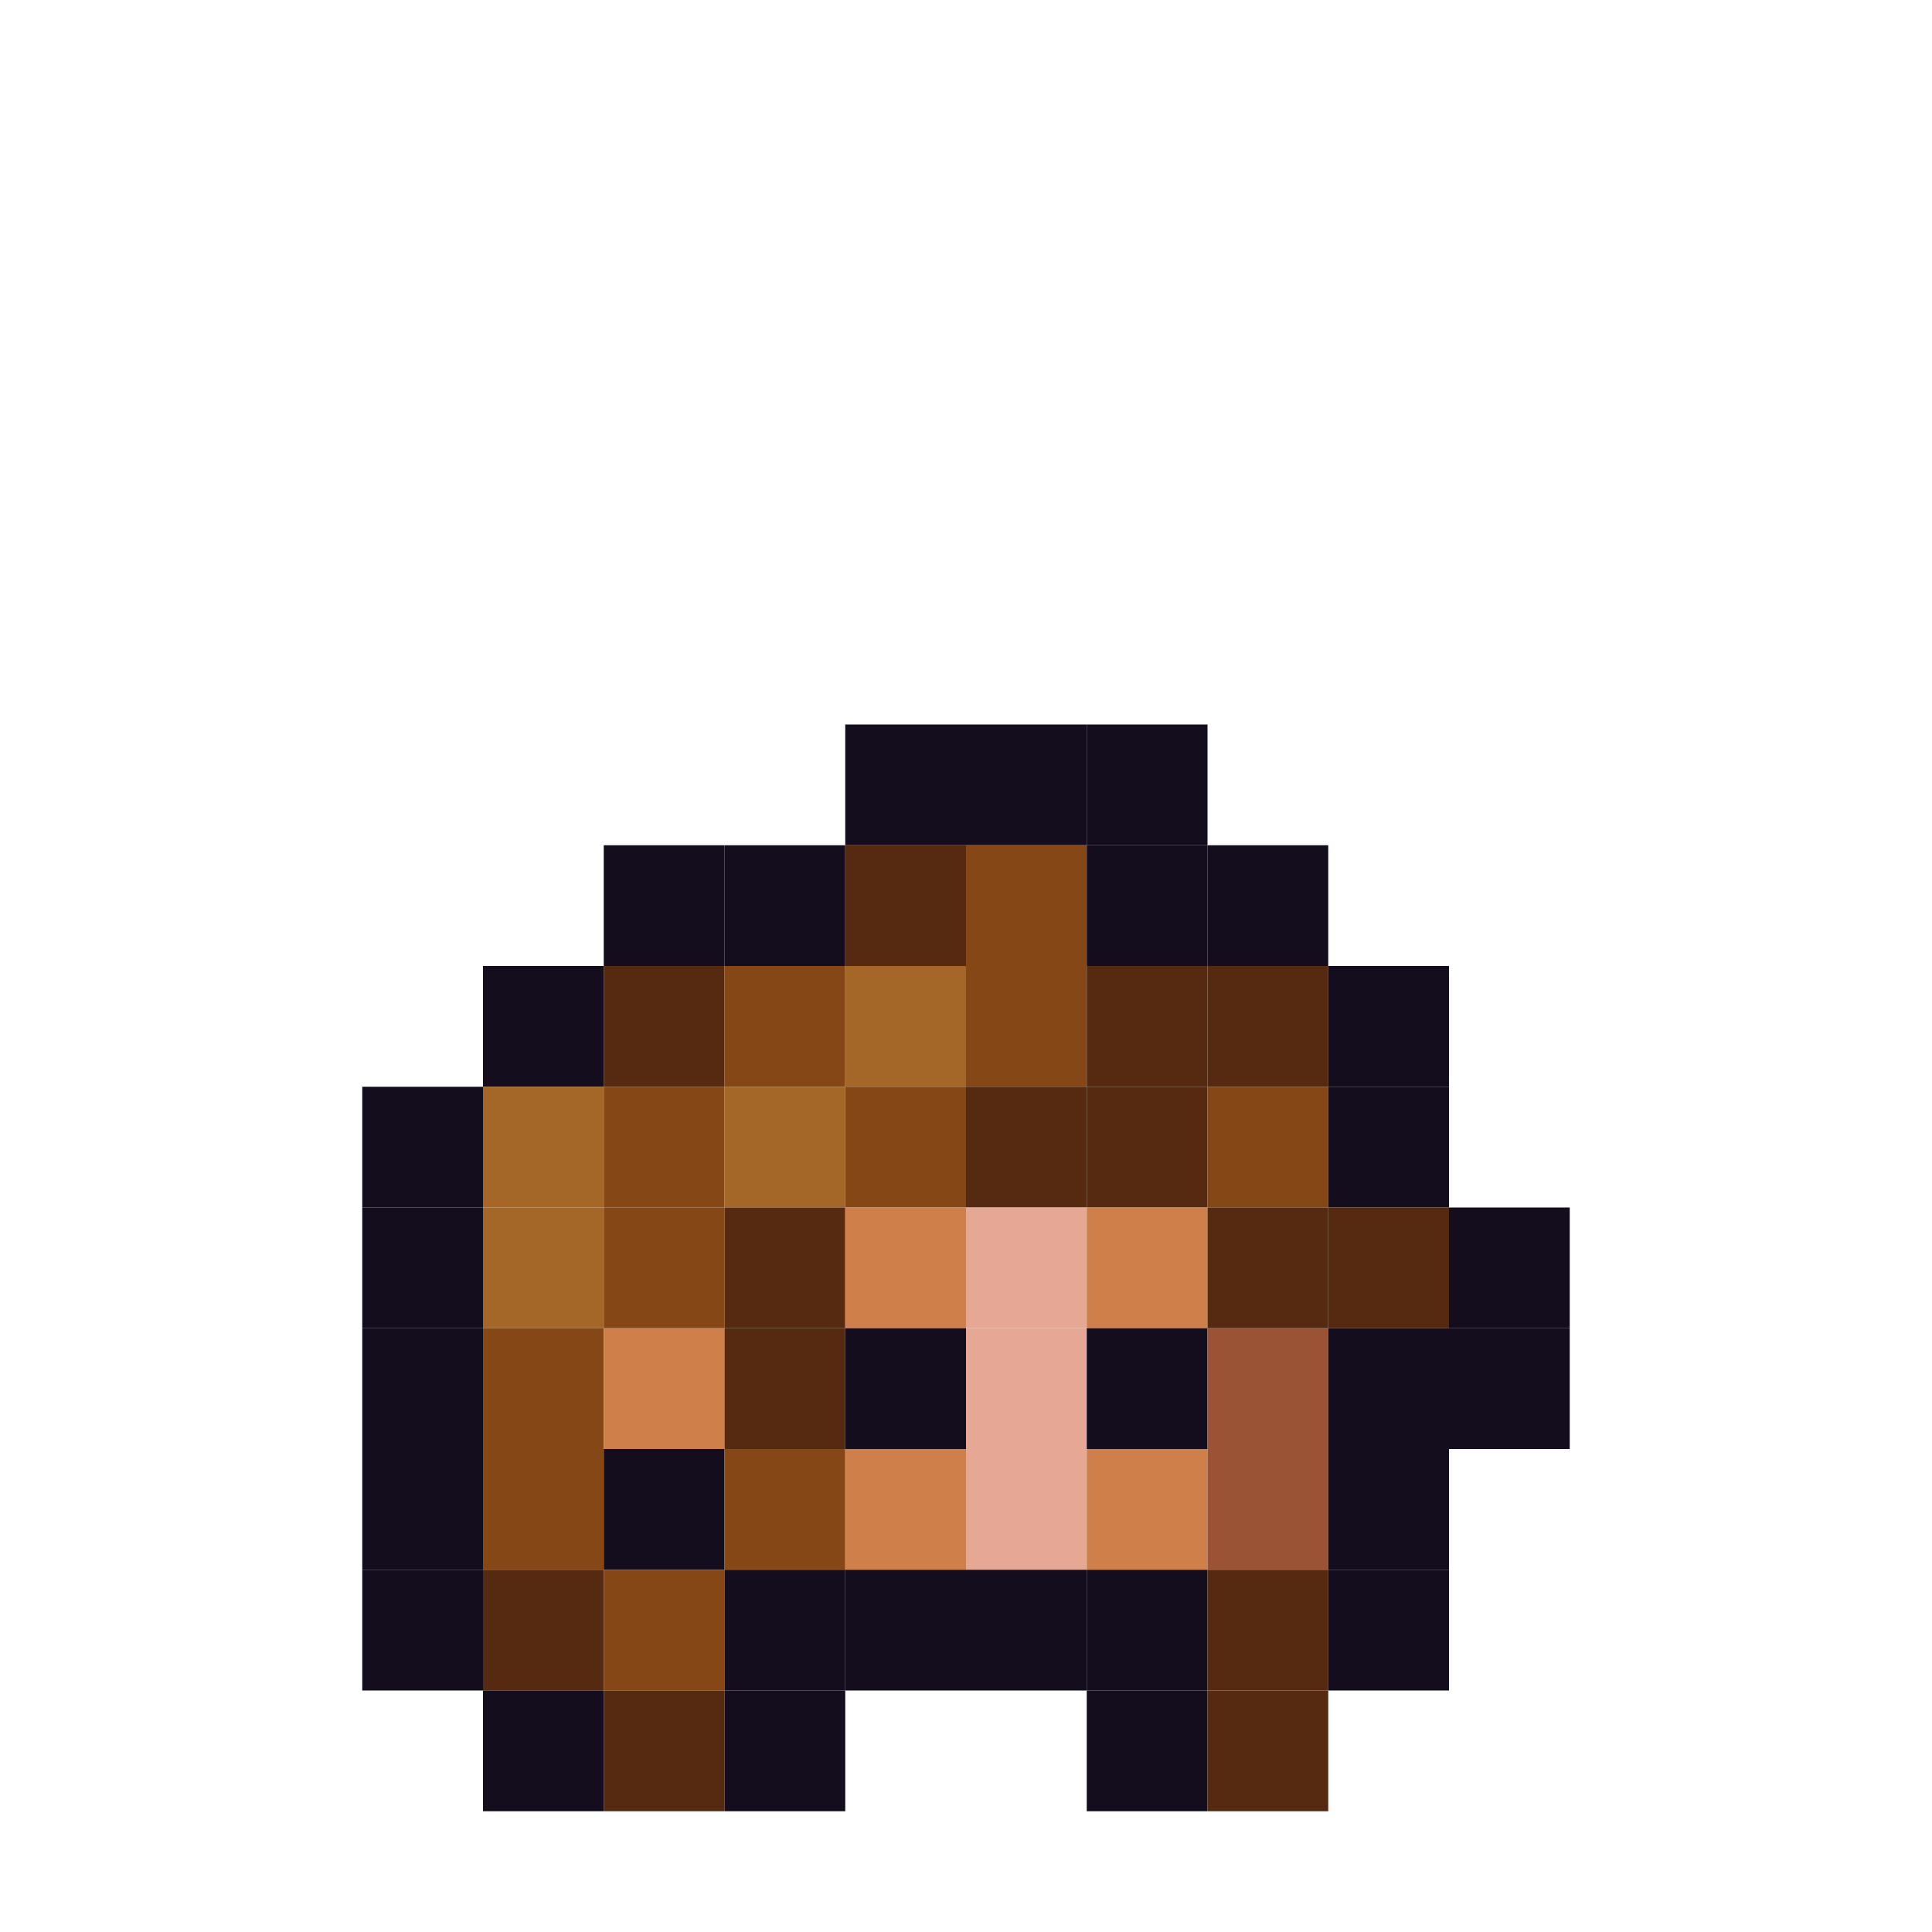 <?xml version="1.0" encoding="utf-8" ?>
<svg baseProfile="full" height="640px" version="1.1" width="640px" xmlns="http://www.w3.org/2000/svg" xmlns:ev="http://www.w3.org/2001/xml-events" xmlns:xlink="http://www.w3.org/1999/xlink"><defs /><rect fill="rgb(19,13,29)" height="40px" width="40px" x="280px" y="240px" /><rect fill="rgb(19,13,29)" height="40px" width="40px" x="320px" y="240px" /><rect fill="rgb(19,13,29)" height="40px" width="40px" x="360px" y="240px" /><rect fill="rgb(19,13,29)" height="40px" width="40px" x="200px" y="280px" /><rect fill="rgb(19,13,29)" height="40px" width="40px" x="240px" y="280px" /><rect fill="rgb(85,42,17)" height="40px" width="40px" x="280px" y="280px" /><rect fill="rgb(132,71,21)" height="40px" width="40px" x="320px" y="280px" /><rect fill="rgb(19,13,29)" height="40px" width="40px" x="360px" y="280px" /><rect fill="rgb(19,13,29)" height="40px" width="40px" x="400px" y="280px" /><rect fill="rgb(19,13,29)" height="40px" width="40px" x="160px" y="320px" /><rect fill="rgb(85,42,17)" height="40px" width="40px" x="200px" y="320px" /><rect fill="rgb(132,71,21)" height="40px" width="40px" x="240px" y="320px" /><rect fill="rgb(164,103,39)" height="40px" width="40px" x="280px" y="320px" /><rect fill="rgb(132,71,21)" height="40px" width="40px" x="320px" y="320px" /><rect fill="rgb(85,42,17)" height="40px" width="40px" x="360px" y="320px" /><rect fill="rgb(85,42,17)" height="40px" width="40px" x="400px" y="320px" /><rect fill="rgb(19,13,29)" height="40px" width="40px" x="440px" y="320px" /><rect fill="rgb(19,13,29)" height="40px" width="40px" x="120px" y="360px" /><rect fill="rgb(164,103,39)" height="40px" width="40px" x="160px" y="360px" /><rect fill="rgb(132,71,21)" height="40px" width="40px" x="200px" y="360px" /><rect fill="rgb(164,103,39)" height="40px" width="40px" x="240px" y="360px" /><rect fill="rgb(132,71,21)" height="40px" width="40px" x="280px" y="360px" /><rect fill="rgb(85,42,17)" height="40px" width="40px" x="320px" y="360px" /><rect fill="rgb(85,42,17)" height="40px" width="40px" x="360px" y="360px" /><rect fill="rgb(132,71,21)" height="40px" width="40px" x="400px" y="360px" /><rect fill="rgb(19,13,29)" height="40px" width="40px" x="440px" y="360px" /><rect fill="rgb(19,13,29)" height="40px" width="40px" x="120px" y="400px" /><rect fill="rgb(164,103,39)" height="40px" width="40px" x="160px" y="400px" /><rect fill="rgb(132,71,21)" height="40px" width="40px" x="200px" y="400px" /><rect fill="rgb(85,42,17)" height="40px" width="40px" x="240px" y="400px" /><rect fill="rgb(207,127,74)" height="40px" width="40px" x="280px" y="400px" /><rect fill="rgb(230,167,149)" height="40px" width="40px" x="320px" y="400px" /><rect fill="rgb(207,127,74)" height="40px" width="40px" x="360px" y="400px" /><rect fill="rgb(85,42,17)" height="40px" width="40px" x="400px" y="400px" /><rect fill="rgb(85,42,17)" height="40px" width="40px" x="440px" y="400px" /><rect fill="rgb(19,13,29)" height="40px" width="40px" x="480px" y="400px" /><rect fill="rgb(19,13,29)" height="40px" width="40px" x="120px" y="440px" /><rect fill="rgb(132,71,21)" height="40px" width="40px" x="160px" y="440px" /><rect fill="rgb(207,127,74)" height="40px" width="40px" x="200px" y="440px" /><rect fill="rgb(85,42,17)" height="40px" width="40px" x="240px" y="440px" /><rect fill="rgb(19,13,29)" height="40px" width="40px" x="280px" y="440px" /><rect fill="rgb(230,167,149)" height="40px" width="40px" x="320px" y="440px" /><rect fill="rgb(19,13,29)" height="40px" width="40px" x="360px" y="440px" /><rect fill="rgb(154,84,53)" height="40px" width="40px" x="400px" y="440px" /><rect fill="rgb(19,13,29)" height="40px" width="40px" x="440px" y="440px" /><rect fill="rgb(19,13,29)" height="40px" width="40px" x="480px" y="440px" /><rect fill="rgb(19,13,29)" height="40px" width="40px" x="120px" y="480px" /><rect fill="rgb(132,71,21)" height="40px" width="40px" x="160px" y="480px" /><rect fill="rgb(19,13,29)" height="40px" width="40px" x="200px" y="480px" /><rect fill="rgb(132,71,21)" height="40px" width="40px" x="240px" y="480px" /><rect fill="rgb(207,127,74)" height="40px" width="40px" x="280px" y="480px" /><rect fill="rgb(230,167,149)" height="40px" width="40px" x="320px" y="480px" /><rect fill="rgb(207,127,74)" height="40px" width="40px" x="360px" y="480px" /><rect fill="rgb(154,84,53)" height="40px" width="40px" x="400px" y="480px" /><rect fill="rgb(19,13,29)" height="40px" width="40px" x="440px" y="480px" /><rect fill="rgb(19,13,29)" height="40px" width="40px" x="120px" y="520px" /><rect fill="rgb(85,42,17)" height="40px" width="40px" x="160px" y="520px" /><rect fill="rgb(132,71,21)" height="40px" width="40px" x="200px" y="520px" /><rect fill="rgb(19,13,29)" height="40px" width="40px" x="240px" y="520px" /><rect fill="rgb(19,13,29)" height="40px" width="40px" x="280px" y="520px" /><rect fill="rgb(19,13,29)" height="40px" width="40px" x="320px" y="520px" /><rect fill="rgb(19,13,29)" height="40px" width="40px" x="360px" y="520px" /><rect fill="rgb(85,42,17)" height="40px" width="40px" x="400px" y="520px" /><rect fill="rgb(19,13,29)" height="40px" width="40px" x="440px" y="520px" /><rect fill="rgb(19,13,29)" height="40px" width="40px" x="160px" y="560px" /><rect fill="rgb(85,42,17)" height="40px" width="40px" x="200px" y="560px" /><rect fill="rgb(19,13,29)" height="40px" width="40px" x="240px" y="560px" /><rect fill="rgb(19,13,29)" height="40px" width="40px" x="360px" y="560px" /><rect fill="rgb(85,42,17)" height="40px" width="40px" x="400px" y="560px" /></svg>